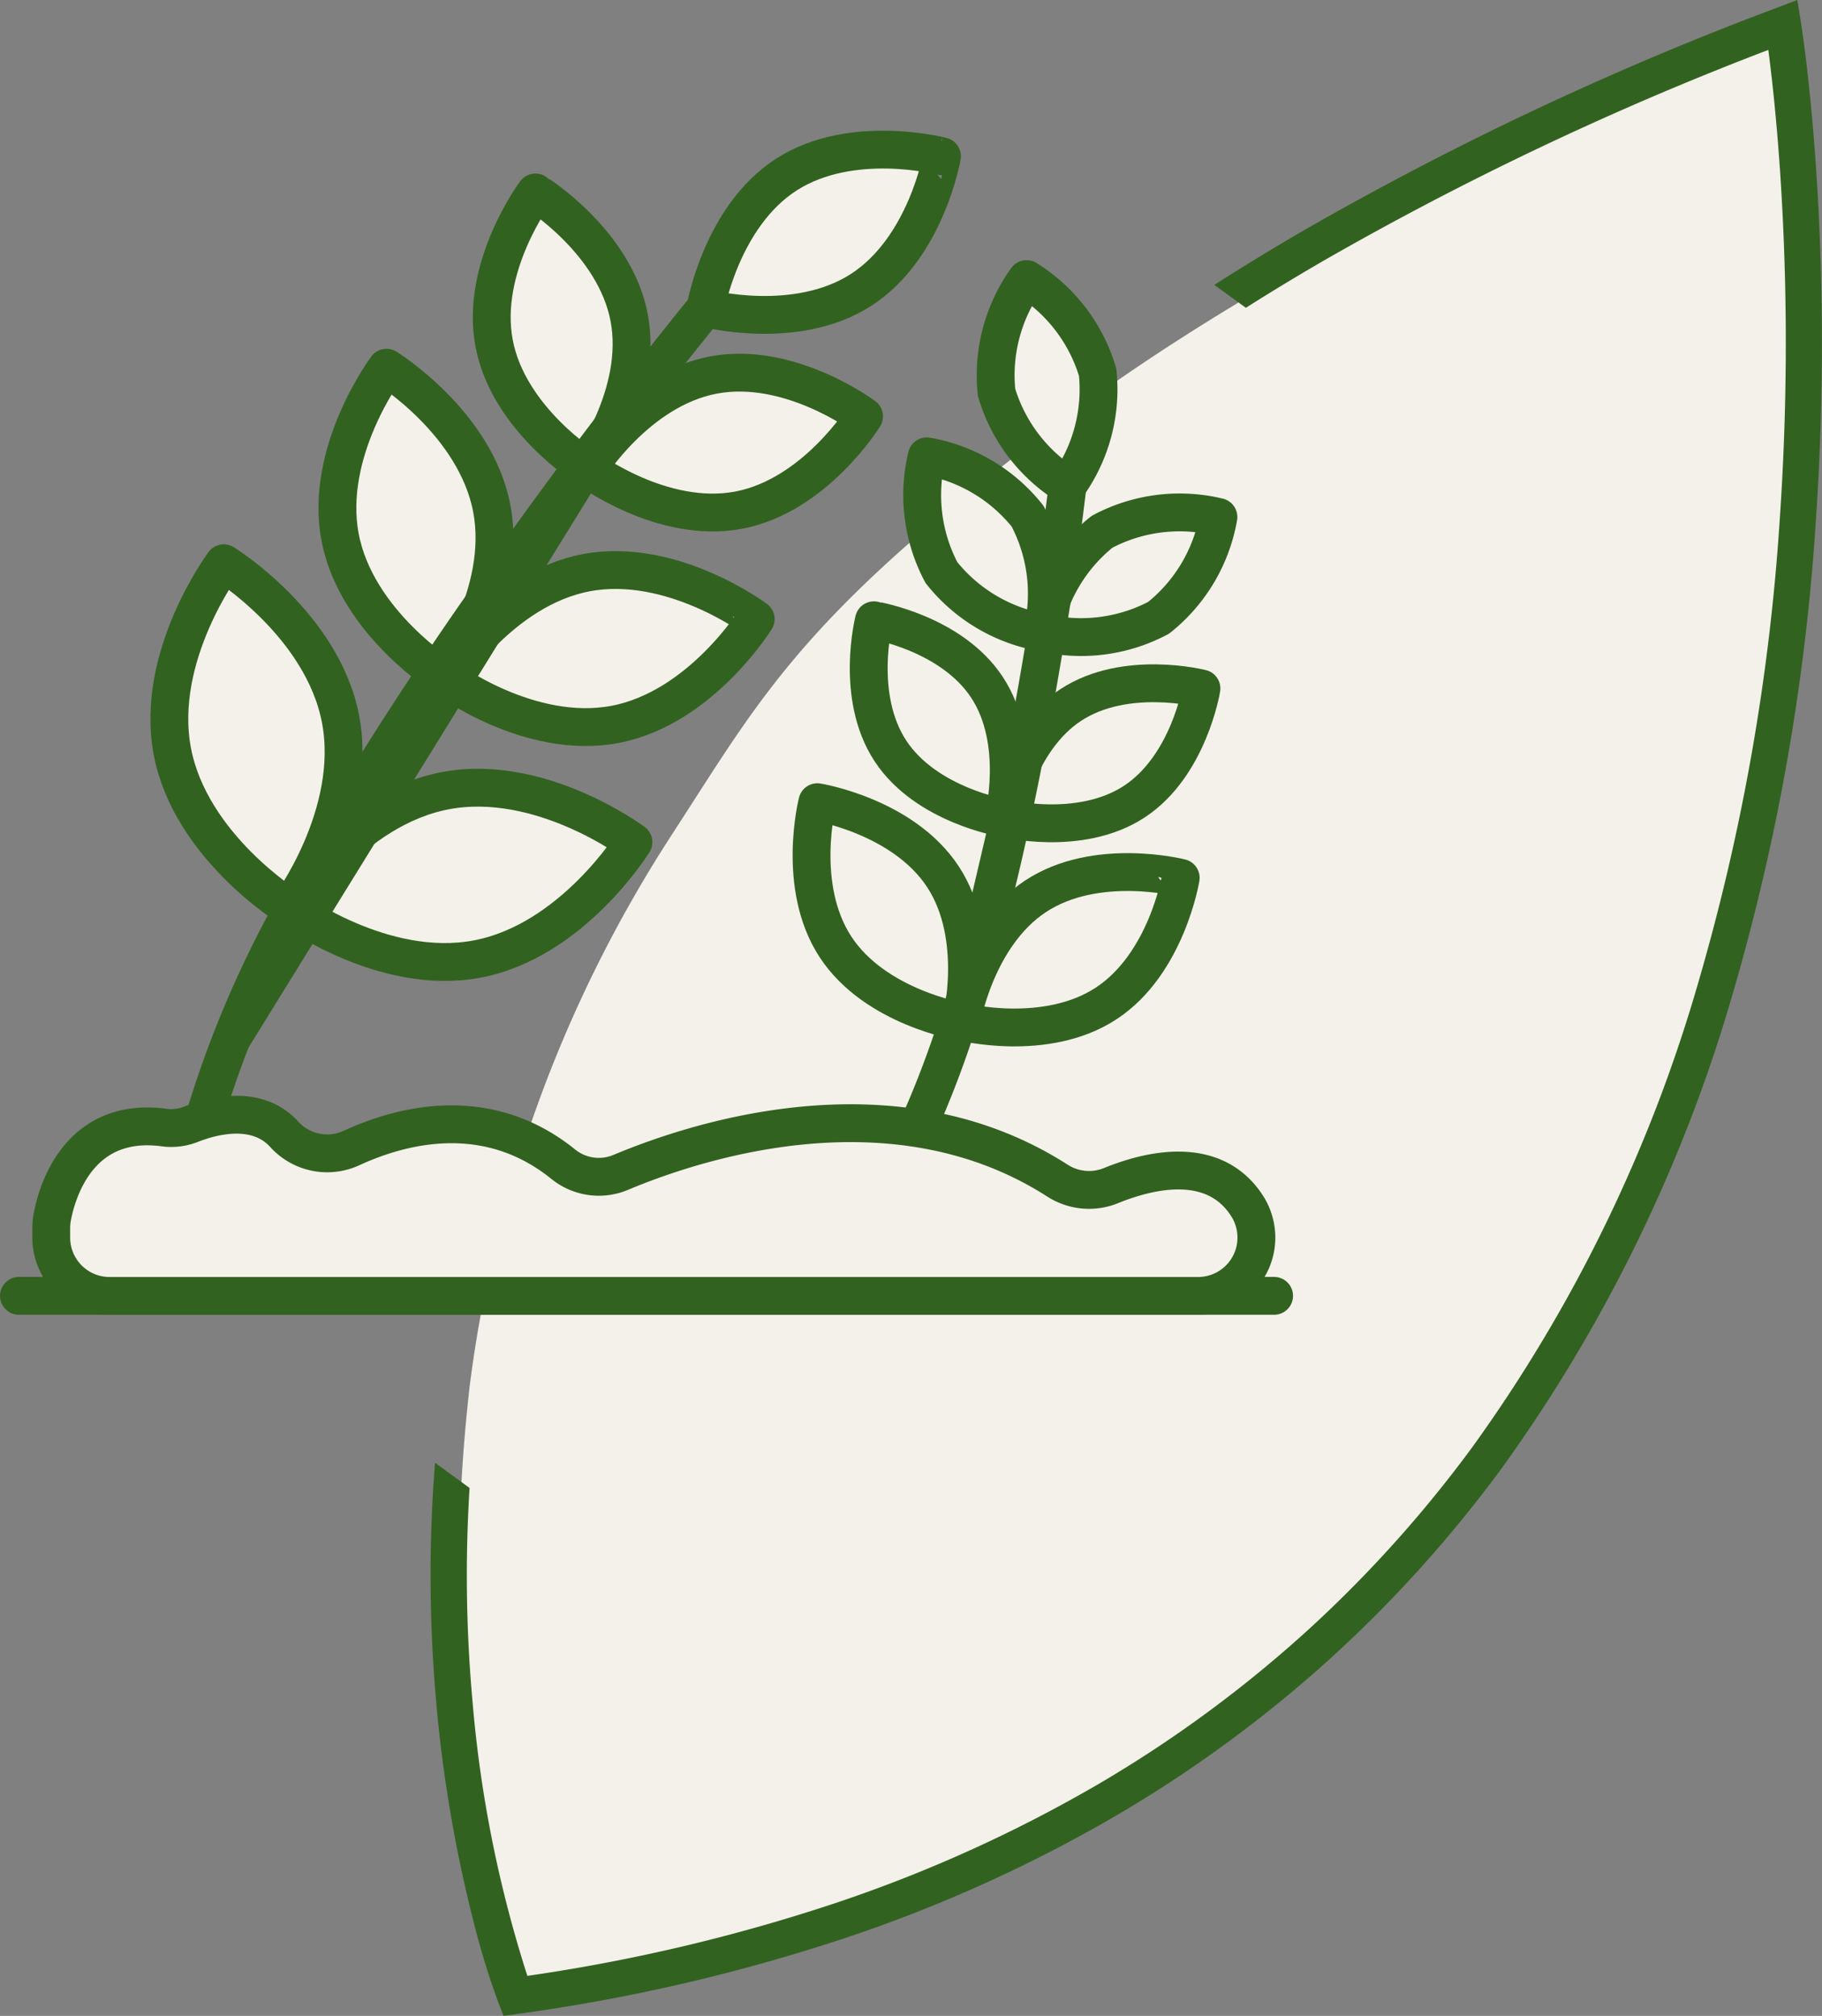 <svg xmlns="http://www.w3.org/2000/svg" width="72.216" height="79.895" viewBox="0 0 72.216 79.895">
  <rect x="0" y="0" width="72.216" height="79.895" fill="#808080" stroke="none"/>
  <g id="Group_41356" data-name="Group 41356" transform="translate(0.75 0)">
    <path id="Path_82570" data-name="Path 82570" d="M-5606.854,8686.479s.96,16.587-.813,28.506-7.651,22.913-7.651,22.913a68.336,68.336,0,0,1-17.424,18.225c-10.85,7.484-24.609,7.967-24.609,7.967a65.935,65.935,0,0,1-1.612-23.877,52.223,52.223,0,0,1,7.952-21.714c3.711-5.7,5.218-8.874,16.084-16.912S-5606.854,8686.479-5606.854,8686.479Z" transform="translate(5676.836 -8685.336)" fill="#F4F1EA"/>
    <g id="Group_41244" data-name="Group 41244" transform="translate(-758.541 -1542.025)">
      <path id="Subtraction_3" data-name="Subtraction 3" d="M2.893,79.895h0l-.206-.528a31.549,31.549,0,0,1-.992-3.243,54.46,54.46,0,0,1-1.465-8.6,56.646,56.646,0,0,1-.053-9.552l1.37,1A55.362,55.362,0,0,0,1.661,67.4,48.867,48.867,0,0,0,3.837,78.309a70.518,70.518,0,0,0,12.209-2.884A56.022,56.022,0,0,0,26.486,70.7a49.6,49.6,0,0,0,8.338-6.141A49.679,49.679,0,0,0,41.3,57.342a59.733,59.733,0,0,0,8.978-18.508,85.054,85.054,0,0,0,3.2-18.27,102.236,102.236,0,0,0,0-13.943c-.147-2.094-.328-3.681-.455-4.643A125,125,0,0,0,35.279,10.4c-1,.583-2,1.187-2.963,1.8l-1.251-.909c1.142-.729,2.316-1.444,3.491-2.128A127.473,127.473,0,0,1,53.349.312L54.172,0l.142.869,0,.01c.059.373.366,2.4.592,5.642a103.55,103.55,0,0,1,0,14.144,86.44,86.44,0,0,1-3.253,18.579,61.163,61.163,0,0,1-9.2,18.951,51.139,51.139,0,0,1-6.664,7.422,51.169,51.169,0,0,1-8.58,6.32,57.412,57.412,0,0,1-10.709,4.851A72.292,72.292,0,0,1,3.456,79.817l-.563.078Z" transform="translate(774.856 1542.025)" fill="#326220"/>
      <g id="Group_41248" data-name="Group 41248" transform="translate(854.184 1543.125)">
        <g id="Group_94" data-name="Group 94" transform="translate(-89.682 4.824)">
          <g id="Group_91" data-name="Group 91" transform="translate(0 16.399)">
            <path id="Path_1932" data-name="Path 1932" d="M-81.723,30.628c.716,3.767-2.04,7.454-2.04,7.454s-3.916-2.42-4.63-6.187,2.04-7.454,2.04-7.454S-82.438,26.861-81.723,30.628Z" transform="translate(88.512 -24.441)" fill="#F4F1EA" stroke="#326220" stroke-linecap="round" stroke-linejoin="round" stroke-width="1.5"/>
            <path id="Path_1933" data-name="Path 1933" d="M-76.638,35.2c-3.767.715-6.187,4.63-6.187,4.63s3.687,2.756,7.454,2.041,6.187-4.63,6.187-4.63S-72.871,34.485-76.638,35.2Z" transform="translate(87.579 -26.186)" fill="#F4F1EA" stroke="#326220" stroke-linecap="round" stroke-linejoin="round" stroke-width="1.5"/>
          </g>
          <g id="Group_92" data-name="Group 92" transform="translate(6.662 8.651)">
            <path id="Path_1935" data-name="Path 1935" d="M-69.841,24.868c-3.395.645-5.576,4.173-5.576,4.173s3.323,2.484,6.718,1.839,5.576-4.173,5.576-4.173S-66.446,24.224-69.841,24.868Z" transform="translate(79.702 -16.745)" fill="#F4F1EA" stroke="#326220" stroke-linecap="round" stroke-linejoin="round" stroke-width="1.5"/>
            <path id="Path_1934" data-name="Path 1934" d="M-74.424,20.748c.645,3.394-1.839,6.717-1.839,6.717s-3.529-2.181-4.173-5.576,1.839-6.717,1.839-6.717S-75.068,17.353-74.424,20.748Z" transform="translate(80.543 -15.172)" fill="#F4F1EA" stroke="#326220" stroke-linecap="round" stroke-linejoin="round" stroke-width="1.5"/>
          </g>
          <g id="Group_93" data-name="Group 93" transform="translate(12.779 1.704)">
            <path id="Path_1936" data-name="Path 1936" d="M-67.778,11.827c.574,3.023-1.638,5.981-1.638,5.981s-3.142-1.942-3.715-4.965,1.637-5.981,1.637-5.981S-68.352,8.8-67.778,11.827Z" transform="translate(73.226 -6.862)" fill="#F4F1EA" stroke="#326220" stroke-linecap="round" stroke-linejoin="round" stroke-width="1.5"/>
            <path id="Path_1937" data-name="Path 1937" d="M-63.7,15.5c-3.023.573-4.965,3.716-4.965,3.716s2.959,2.211,5.981,1.637,4.965-3.716,4.965-3.716S-60.674,14.922-63.7,15.5Z" transform="translate(72.477 -8.263)" fill="#F4F1EA" stroke="#326220" stroke-linecap="round" stroke-linejoin="round" stroke-width="1.5"/>
          </g>
          <path id="Path_1938" data-name="Path 1938" d="M-56.931,10.394c-2.589,1.664-6.16.72-6.16.72s.626-3.641,3.214-5.3,6.16-.72,6.16-.72S-54.343,8.731-56.931,10.394Z" transform="translate(84.342 -4.824)" fill="#F4F1EA" stroke="#326220" stroke-linecap="round" stroke-linejoin="round" stroke-width="1.5"/>
          <path id="Path_1939" data-name="Path 1939" d="M-86.882,44.525a41.629,41.629,0,0,1,3.518-8.34c.176-.335.361-.679.547-1.014.008-.009.008-.018.018-.027,1.542-2.8,3.341-5.668,5.157-8.383.6-.9,1.207-1.79,1.807-2.645,1.4-2.019,2.769-3.9,3.985-5.536.388-.5.749-.987,1.1-1.446,2.222-2.927,3.755-4.787,3.755-4.787" transform="translate(88.245 -6.058)" fill="#326220" stroke="#326220" stroke-linecap="round" stroke-linejoin="round" stroke-width="1.5"/>
        </g>
        <g id="Group_98" data-name="Group 98" transform="translate(-64.226 9.961)">
          <g id="Group_95" data-name="Group 95" transform="translate(0 20.732)">
            <path id="Path_1940" data-name="Path 1940" d="M-48.008,40.034c-2.4,1.574-2.955,4.977-2.955,4.977s3.341.851,5.742-.723,2.955-4.977,2.955-4.977S-45.606,38.46-48.008,40.034Z" transform="translate(56.897 -36.312)" fill="#F4F1EA" stroke="#326220" stroke-linecap="round" stroke-linejoin="round" stroke-width="1.5"/>
            <path id="Path_1941" data-name="Path 1941" d="M-52.855,38.724c1.574,2.4.723,5.742.723,5.742s-3.4-.553-4.977-2.955-.723-5.742-.723-5.742S-54.43,36.322-52.855,38.724Z" transform="translate(58.062 -35.769)" fill="#F4F1EA" stroke="#326220" stroke-linecap="round" stroke-linejoin="round" stroke-width="1.5"/>
          </g>
          <g id="Group_96" data-name="Group 96" transform="translate(2.266 13.523)">
            <path id="Path_1942" data-name="Path 1942" d="M-46.291,30.989c-2.164,1.419-2.663,4.485-2.663,4.485s3.011.767,5.176-.651,2.663-4.485,2.663-4.485S-44.126,29.571-46.291,30.989Z" transform="translate(54.302 -27.635)" fill="#F4F1EA" stroke="#326220" stroke-linecap="round" stroke-linejoin="round" stroke-width="1.5"/>
            <path id="Path_1943" data-name="Path 1943" d="M-50.66,29.808c1.419,2.164.652,5.175.652,5.175s-3.066-.5-4.485-2.663-.652-5.176-.652-5.176S-52.078,27.643-50.66,29.808Z" transform="translate(55.351 -27.145)" fill="#F4F1EA" stroke="#326220" stroke-linecap="round" stroke-linejoin="round" stroke-width="1.5"/>
          </g>
          <g id="Group_97" data-name="Group 97" transform="translate(4.384 7.025)">
            <path id="Path_1944" data-name="Path 1944" d="M-44.75,22.795a6.547,6.547,0,0,0-2.372,3.993,6.548,6.548,0,0,0,4.609-.581,6.544,6.544,0,0,0,2.371-3.993A6.546,6.546,0,0,0-44.75,22.795Z" transform="translate(51.884 -19.808)" fill="#F4F1EA" stroke="#326220" stroke-linecap="round" stroke-linejoin="round" stroke-width="1.5"/>
            <path id="Path_1945" data-name="Path 1945" d="M-48.641,21.743a6.548,6.548,0,0,1,.581,4.609,6.55,6.55,0,0,1-3.994-2.372,6.549,6.549,0,0,1-.58-4.608A6.544,6.544,0,0,1-48.641,21.743Z" transform="translate(52.818 -19.372)" fill="#F4F1EA" stroke="#326220" stroke-linecap="round" stroke-linejoin="round" stroke-width="1.5"/>
          </g>
          <path id="Path_1946" data-name="Path 1946" d="M-49.307,15.46a6.545,6.545,0,0,0,2.816,3.693A6.547,6.547,0,0,0-45.3,14.662a6.548,6.548,0,0,0-2.817-3.693A6.546,6.546,0,0,0-49.307,15.46Z" transform="translate(56.639 -10.969)" fill="#F4F1EA" stroke="#326220" stroke-linecap="round" stroke-linejoin="round" stroke-width="1.5"/>
          <path id="Path_1947" data-name="Path 1947" d="M-53.052,46.231a39.793,39.793,0,0,0,1.622-4.249c.1-.283.185-.564.273-.846,0-.009.008-.027.008-.036.706-2.283,1.314-4.725,1.825-7.1.176-.793.335-1.577.485-2.336.362-1.817.661-3.535.908-5.052.079-.476.15-.934.221-1.358.415-2.715.617-4.5.617-4.5" transform="translate(57.24 -12.575)" fill="#326220" stroke="#326220" stroke-linecap="round" stroke-linejoin="round" stroke-width="1.5"/>
        </g>
        <line id="Line_23" data-name="Line 23" x2="49.75" transform="translate(-95.643 50.258)" fill="none" stroke="#326220" stroke-linecap="round" stroke-linejoin="round" stroke-width="1.5"/>
        <path id="Path_1948" data-name="Path 1948" d="M-46.343,55.457a2.312,2.312,0,0,1-2.309,2.31H-91.8a2.312,2.312,0,0,1-2.31-2.31v-.37a2.585,2.585,0,0,1,.026-.361c.141-.838.926-4.1,4.443-3.632a2.145,2.145,0,0,0,1.076-.132c.873-.344,2.627-.8,3.711.423a2.3,2.3,0,0,0,2.663.512c2.036-.935,5.4-1.772,8.4.67a2.242,2.242,0,0,0,2.283.291c3.059-1.278,10.843-3.8,17.287.344a2.316,2.316,0,0,0,2.133.186c1.5-.609,4.126-1.261,5.431.9A2.35,2.35,0,0,1-46.343,55.457Z" transform="translate(-0.252 -7.506)" fill="#F4F1EA" stroke="#326220" stroke-linecap="round" stroke-linejoin="round" stroke-width="1.5"/>
      </g>
    </g>
  </g>
</svg>
